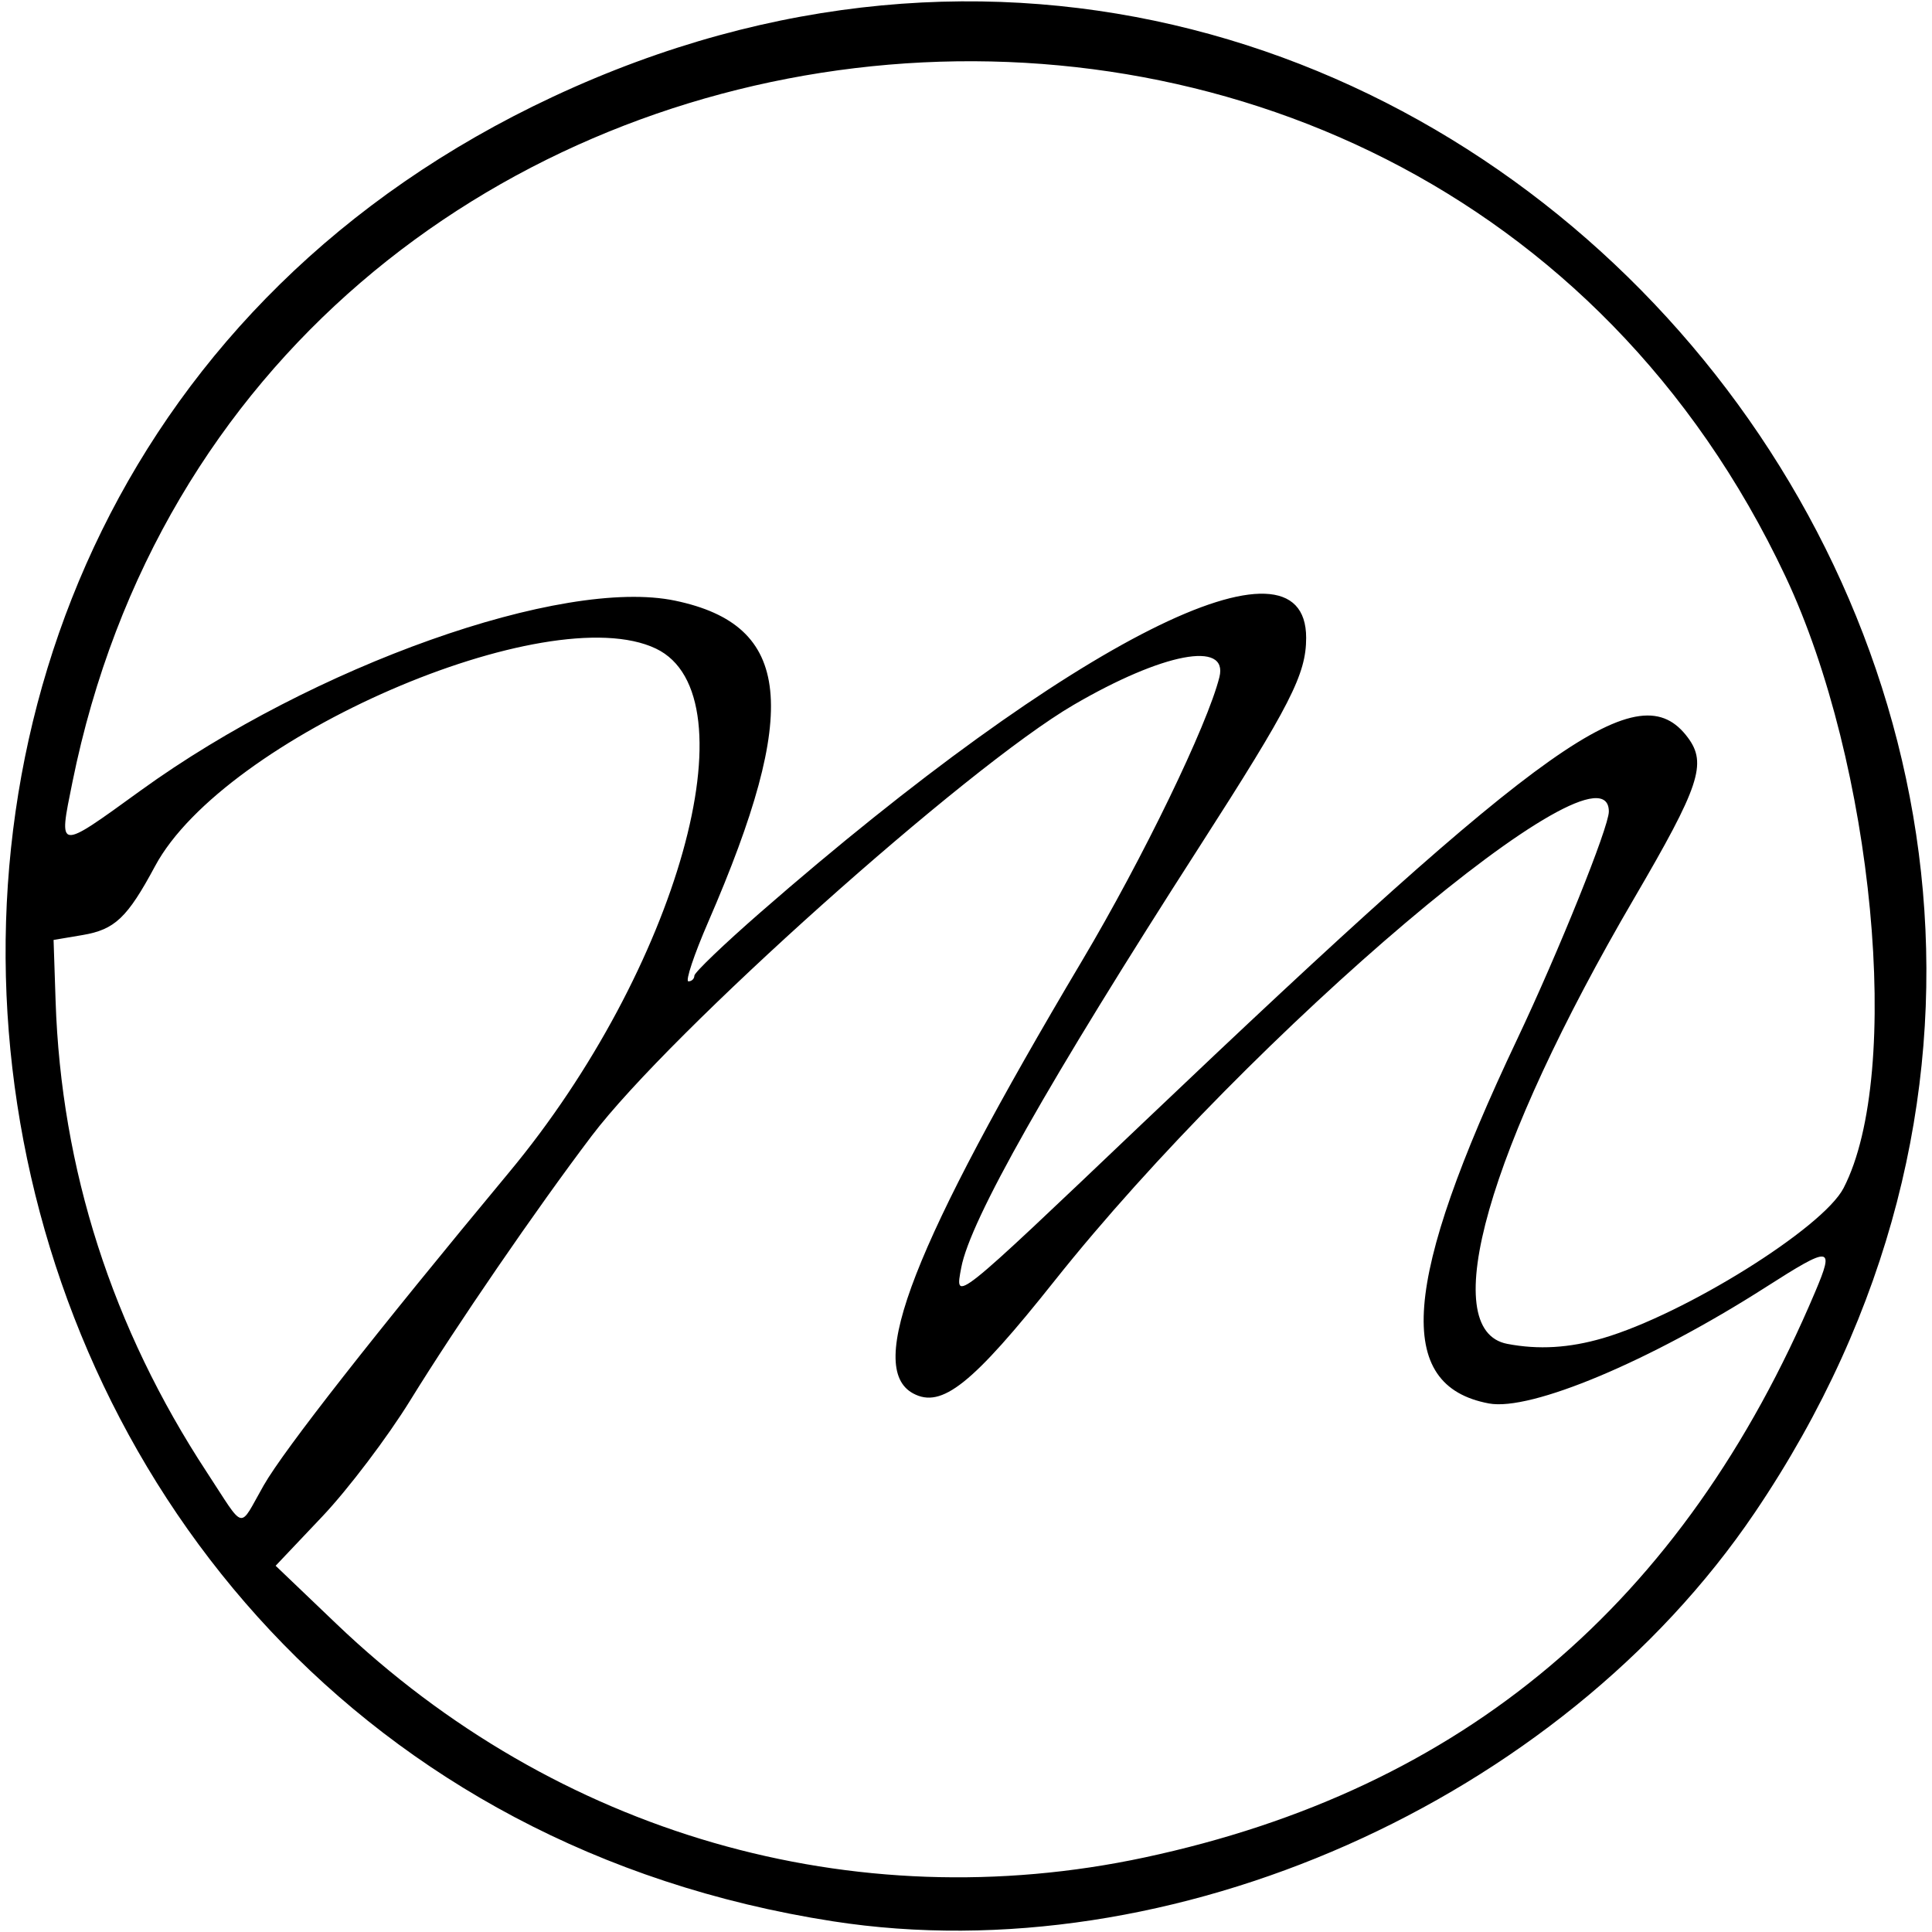 <svg
  width="400"
  height="400"
  viewBox="0 0 400 400"
  xmlns="http://www.w3.org/2000/svg"
>
  <path
    d="M 172.427,397.781 C -22.819,367.427 -63.315,103.116 114.546,20.001 297.838,-65.652 476.859,145.337 363.303,313.18 322.839,372.989 242.37,408.654 172.427,397.781 Z m 64.585,-13.223 c 65.948,-14.101 111.473,-52.504 138.799,-117.085 4.045,-9.56 3.304,-9.629 -10.262,-0.955 -23.988,15.339 -48.619,25.678 -57.295,24.051 -19.646,-3.686 -17.986,-25.077 5.851,-75.389 8.618,-18.19 18.989,-43.943 18.989,-47.154 0,-16.793 -73.989,45.845 -114.762,97.154 -17.033,21.435 -23.36,26.48 -29.253,23.325 -9.955,-5.328 -0.068,-30.67 34.963,-89.616 12.574,-21.158 25.949,-48.779 28.423,-58.697 1.902,-7.623 -11.72,-5.028 -30.198,5.753 -22.223,12.966 -83.559,67.826 -99.769,89.235 -11.423,15.086 -28.043,39.313 -37.568,54.762 -4.677,7.585 -12.859,18.39 -18.184,24.011 l -9.68,10.219 12.552,12 c 45.526,43.523 107.014,61.297 167.394,48.386 z M 54.607,307.513 c 4.204,-7.365 22.986,-31.322 50.813,-64.815 34.9,-42.005 50.782,-98.644 30.398,-108.405 -22.365,-10.709 -89.419,18.399 -103.708,45.019 -5.739,10.693 -8.323,13.15 -15.018,14.28 l -6,1.013 0.418,12.62 c 1.154,34.841 11.705,67.712 31.334,97.62 8.066,12.289 6.475,11.929 11.762,2.667 z m 277.244,-30.453 c 16.94,-4.958 45.561,-22.807 49.84,-31.081 12.327,-23.839 6.237,-87.894 -12.043,-126.666 -76.366,-161.974 -319.11,-132.791 -354.656,42.636 -2.898,14.301 -3.203,14.263 14.101,1.742 35.76,-25.878 87.385,-44.217 110.7,-39.325 24.191,5.075 25.978,22.412 6.852,66.481 -2.944,6.783 -4.798,12.333 -4.119,12.333 0.678,0 1.234,-0.528 1.234,-1.174 0,-0.645 6.15,-6.539 13.667,-13.097 64.666,-56.416 113,-80.735 113,-56.856 0,7.558 -3.245,13.911 -22.094,43.249 -31.284,48.694 -47.467,77.29 -49.315,87.142 -1.357,7.235 -1.987,7.737 37.639,-29.971 84.026,-79.959 102.791,-93.224 112.808,-79.748 3.988,5.364 2.41,10.085 -11.095,33.196 -30.312,51.873 -41.032,89.486 -26.31,92.312 6.46,1.24 12.835,0.862 19.791,-1.174 z"
  />
</svg>
